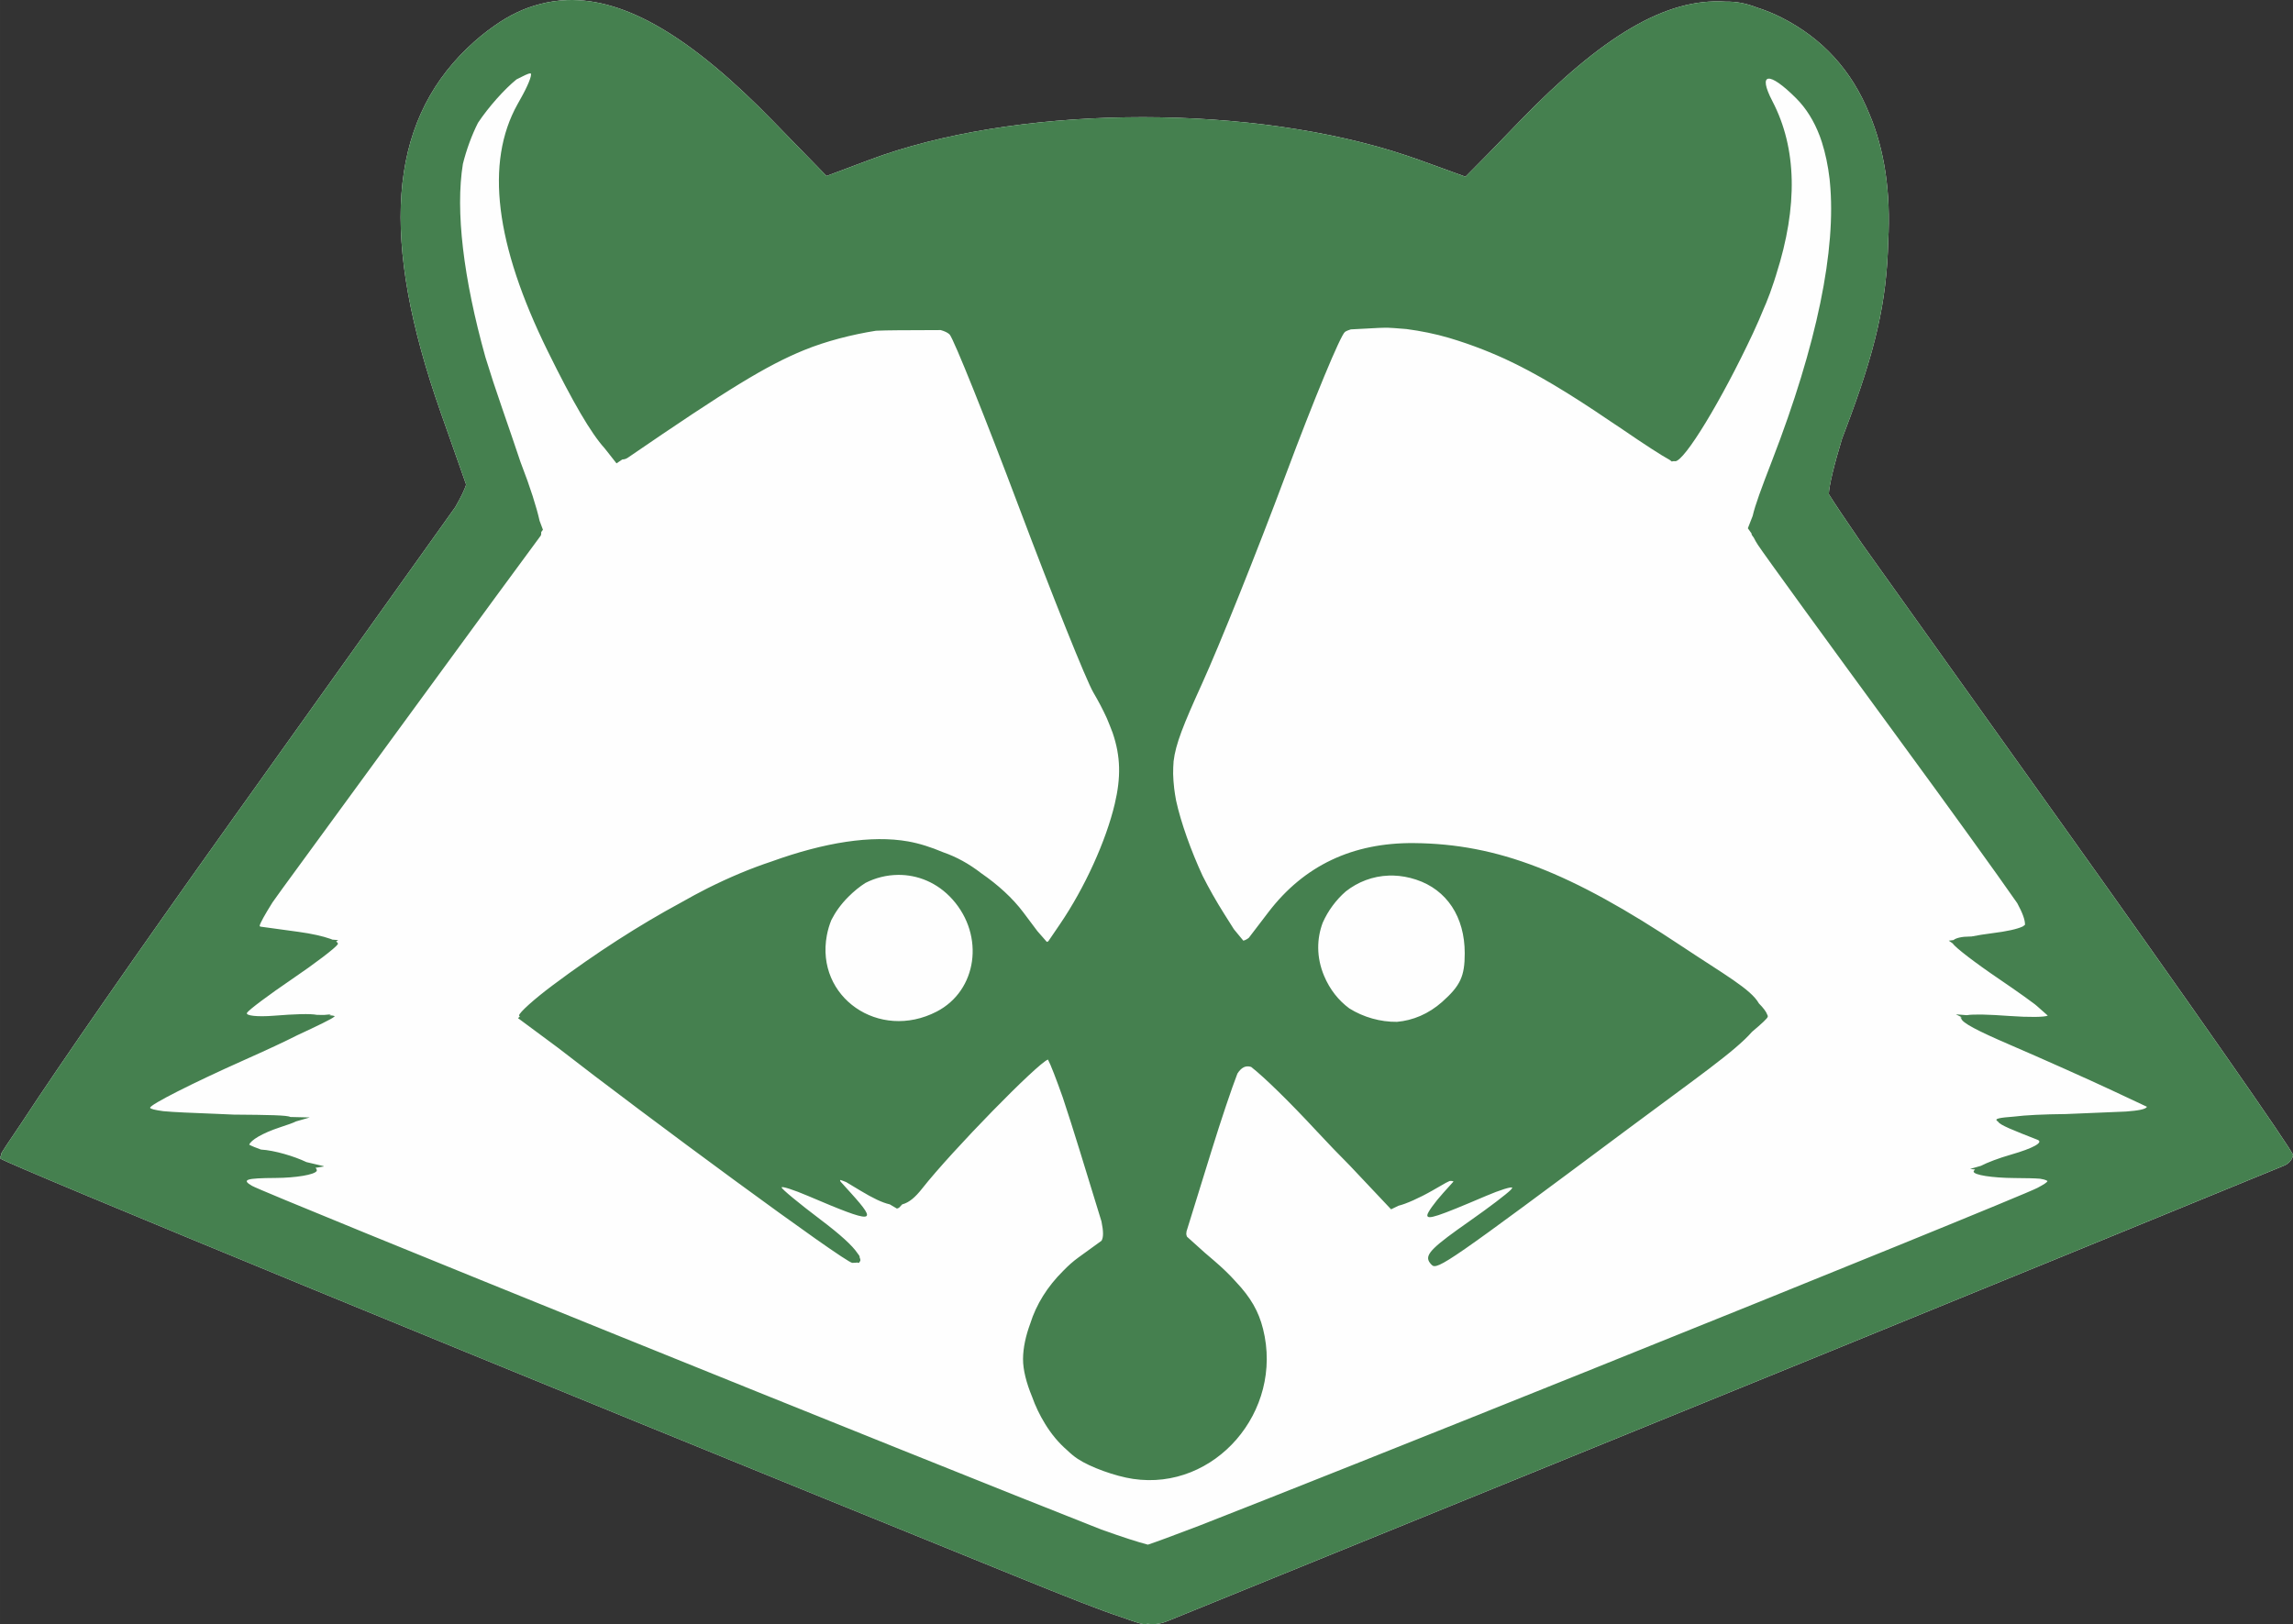 <?xml version="1.0" encoding="UTF-8" standalone="no"?>
<svg
   xmlns:dc="http://purl.org/dc/elements/1.1/"
   xmlns:cc="http://creativecommons.org/ns#"
   xmlns:rdf="http://www.w3.org/1999/02/22-rdf-syntax-ns#"
   xmlns:svg="http://www.w3.org/2000/svg"
   xmlns="http://www.w3.org/2000/svg"
   xmlns:sodipodi="http://sodipodi.sourceforge.net/DTD/sodipodi-0.dtd"
   xmlns:inkscape="http://www.inkscape.org/namespaces/inkscape"
   height="286.23"
   viewBox="0 0 403.947 286.232"
   id="svg2"
   version="1.1"
   inkscape:version="0.91 r13725"
   sodipodi:docname="emblem-greenraccoon23.svg"
   width="403.947">
  <rect x="0" y="0" width="403.947" height="286.232" fill="#333333" stroke="none"/>
  <defs
     id="defs516" />
  <sodipodi:namedview
     pagecolor="#ffffff"
     bordercolor="#666666"
     borderopacity="1"
     objecttolerance="10"
     gridtolerance="10"
     guidetolerance="10"
     inkscape:pageopacity="0"
     inkscape:pageshadow="2"
     inkscape:window-width="1366"
     inkscape:window-height="713"
     id="namedview514"
     showgrid="false"
     inkscape:zoom="0.9482542924669252"
     inkscape:cx="330.7585087240003"
     inkscape:cy="199.2007327114445"
     inkscape:window-x="0"
     inkscape:window-y="30"
     inkscape:window-maximized="1"
     inkscape:current-layer="svg2"
     fit-margin-top="0"
     fit-margin-left="0"
     fit-margin-right="0"
     fit-margin-bottom="0" />
  <path
     style="fill:#fefefe;fill-opacity:1;stroke:none"
     d="M 99.891 0.014 C 98.268 0.071 96.676 0.311 95.109 0.727 C 92.347 1.427 89.681 2.703 87.088 4.547 C 85.469 5.669 83.867 6.989 82.277 8.523 C 68.363 21.954 66.905 42.198 77.654 72.715 L 82.119 85.395 C 81.833 86.297 81.23 87.563 80.207 89.348 L 40.725 144.676 C 24.335 167.643 10.454 187.67 3.996 197.543 C 3.85 197.764 3.656 198.047 3.518 198.258 C 1.467 201.267 0.197 203.192 0.197 203.344 C 0.197 203.346 0.222 203.359 0.223 203.361 C 0.22 203.369 0.197 203.406 0.197 203.41 C 0.197 203.431 0.22 203.461 0.232 203.486 C 0.07 203.797 -0.027 204.014 0.008 204.051 C 0.01 204.053 0.067 204.077 0.07 204.08 C 0.07 204.096 0.054 204.134 0.061 204.141 C 0.928 205.008 86.712 240.303 178.947 277.742 C 188.431 281.592 193.986 283.787 197.668 284.984 C 199.552 285.665 201.027 286.153 201.447 286.176 C 201.454 286.176 201.487 286.165 201.518 286.156 C 201.519 286.156 201.581 286.182 201.582 286.182 C 201.583 286.182 201.623 286.166 201.625 286.166 L 201.629 286.166 C 201.697 286.192 201.797 286.23 201.803 286.23 C 201.813 286.231 202.079 286.127 202.119 286.115 C 203.685 286.298 204.682 286.055 205.822 285.586 C 207.885 284.738 236.572 273.063 269.572 259.643 C 302.572 246.223 345.604 228.665 365.197 220.627 C 384.791 212.589 401.525 205.73 402.385 205.385 C 403.098 205.098 403.696 204.466 403.881 203.863 L 403.883 203.861 C 403.925 203.816 403.947 203.779 403.947 203.75 C 403.947 203.748 403.922 203.712 403.922 203.709 C 403.924 203.7 403.924 203.691 403.926 203.682 C 403.928 203.677 403.947 203.666 403.947 203.662 C 403.947 203.66 403.932 203.636 403.932 203.633 C 403.939 203.588 403.947 203.543 403.947 203.5 C 403.947 202.808 385.314 176.125 362.541 144.201 L 328.004 95.787 C 325.157 91.634 323.147 88.635 322.17 87.066 C 322.24 85.501 323.118 81.863 324.514 77.275 L 325.035 75.904 C 330.422 61.741 332.376 53.241 332.643 42.455 C 333.11 33.866 331.986 26.35 329.309 20.053 C 326.235 12.445 321.083 6.767 313.861 3.107 C 312.417 2.375 310.975 1.79 309.529 1.336 C 307.553 0.568 305.916 0.263 303.977 0.285 C 293.481 -0.379 282.281 6.302 267.65 21.422 L 262.156 27.1 L 258.166 31.135 L 249.949 28.152 C 249.446 27.97 248.927 27.797 248.414 27.621 C 248.215 27.553 248.019 27.483 247.818 27.416 C 247.078 27.168 246.326 26.926 245.566 26.691 C 245.433 26.65 245.304 26.607 245.17 26.566 C 217.66 18.181 178.391 18.709 153.215 28.154 L 145.607 31.008 L 136.121 21.268 C 121.859 6.622 110.253 -0.352 99.891 0.014 z "
     transform="matrix(1,0,0,1,-0.001,0)"
     id="path4552" />
  <path
     style="fill:#45804f;fill-opacity:1"
     d="M 99.889,0.014 C 98.267,0.071 96.675,0.311 95.108,0.727 92.346,1.427 89.68,2.703 87.086,4.547 85.467,5.669 83.865,6.989 82.276,8.523 68.361,21.954 66.903,42.198 77.653,72.715 l 4.465,12.68 c -0.286,0.903 -0.889,2.168 -1.912,3.953 l -39.483,55.328 c -16.39,22.967 -30.271,42.994 -36.729,52.867 -0.147,0.221 -0.34,0.504 -0.479,0.715 -2.051,3.009 -3.32,4.935 -3.32,5.086 0,0.002 0.024,0.015 0.025,0.018 -0.002,0.007 -0.025,0.044 -0.025,0.049 0,0.021 0.023,0.05 0.035,0.076 -0.162,0.31 -0.26,0.528 -0.225,0.564 0.002,0.002 0.059,0.026 0.063,0.029 1.081890877188e-4,0.016 -0.017,0.054 -0.01,0.061 0.867,0.867 86.652,36.162 178.888,73.602 9.484,3.85 15.039,6.045 18.721,7.242 1.884,0.681 3.359,1.169 3.779,1.191 0.007,3.775976392e-4 0.04,-0.01 0.07,-0.02 0.001,2.451479928e-4 0.064,0.025 0.064,0.025 0.001,1.532930979e-4 0.041,-0.016 0.043,-0.016 4.906368456e-4,-2.6096075e-6 0.003,5.4471155e-6 0.004,0 0.068,0.026 0.168,0.064 0.174,0.064 0.01,4.851057461e-4 0.276,-0.103 0.316,-0.115 1.566,0.182 2.563,-0.06 3.703,-0.529 2.063,-0.848 30.75,-12.523 63.75,-25.944 33,-13.42 76.032,-30.977 95.626,-39.016 19.594,-8.038 36.328,-14.897 37.188,-15.242 0.714,-0.286 1.311,-0.919 1.496,-1.521 0,0 0.002,-0.002 0.002,-0.002 0.042,-0.045 0.064,-0.082 0.064,-0.111 0,-0.002 -0.025,-0.038 -0.025,-0.041 0.002,-0.009 0.002,-0.018 0.004,-0.027 0.002,-0.004 0.021,-0.016 0.021,-0.02 0,-0.002 -0.015,-0.026 -0.016,-0.029 0.007,-0.045 0.016,-0.09 0.016,-0.133 0,-0.692 -18.633,-27.375 -41.406,-59.299 L 328.004,95.788 c -2.847,-4.153 -4.857,-7.152 -5.834,-8.721 0.071,-1.565 0.948,-5.203 2.344,-9.791 l 0.521,-1.371 c 5.387,-14.163 7.341,-22.664 7.607,-33.449 0.467,-8.59 -0.656,-16.105 -3.334,-22.402 -3.074,-7.608 -8.225,-13.286 -15.447,-16.945 -1.445,-0.732 -2.886,-1.317 -4.332,-1.771 -1.976,-0.768 -3.613,-1.073 -5.553,-1.051 C 293.481,-0.38 282.281,6.302 267.65,21.422 l -5.494,5.678 -3.99,4.035 -8.217,-2.982 c -0.503,-0.183 -1.022,-0.355 -1.535,-0.531 -0.199,-0.068 -0.395,-0.138 -0.596,-0.205 -0.74,-0.248 -1.493,-0.49 -2.252,-0.725 -0.133,-0.041 -0.263,-0.084 -0.396,-0.125 -27.51,-8.385 -66.779,-7.858 -91.956,1.588 l -7.607,2.854 -9.486,-9.74 C 121.858,6.622 110.251,-0.352 99.889,0.014 Z M 93.399,12.934 c 0.048,-0.003 0.079,0.011 0.115,0.02 0.219,0.358 -0.576,2.284 -1.818,4.463 -0.008,0.014 -0.015,0.027 -0.023,0.041 -0.18,0.301 -0.35,0.61 -0.516,0.928 -5.708,10.253 -3.942,24.637 5.348,43.516 4.408,8.958 7.603,14.444 10.027,17.108 l 2.076,2.635 1.021,-0.684 c 0.344,-0.008 0.669,-0.102 0.971,-0.309 17.762,-12.174 24.432,-16.246 31.051,-18.959 3.829,-1.569 8.415,-2.742 12.664,-3.416 1.149,-0.046 2.38,-0.076 3.842,-0.082 l 7.566,-0.033 c 0.706,0.2 1.258,0.458 1.582,0.791 0.787,0.979 6.278,14.661 12.221,30.449 5.952,15.813 11.836,30.483 13.078,32.602 0.942,1.607 1.718,3.087 2.357,4.496 0.017,0.04 0.036,0.08 0.053,0.119 0.365,0.867 0.693,1.703 1,2.516 1.423,4.168 1.464,7.873 0.373,12.504 -1.541,6.543 -5.305,14.809 -9.65,21.195 l -2.061,3.027 c -0.089,0.047 -0.173,0.081 -0.256,0.111 l -1.662,-1.898 -0.01,-0.012 -2.467,-3.293 c -1.876,-2.504 -4.479,-4.874 -7.402,-6.887 -2.178,-1.687 -4.371,-2.896 -6.77,-3.725 -2.064,-0.876 -4.142,-1.541 -6.133,-1.895 -6.421,-1.139 -14.711,0.157 -24.086,3.549 -3.644,1.207 -7.367,2.766 -11.256,4.709 -1.428,0.713 -3.058,1.606 -4.76,2.568 -7.252,3.917 -14.839,8.789 -22.492,14.512 -3.266,2.442 -5.938,4.841 -5.938,5.33 0,0.031 0.06,0.106 0.133,0.189 l -0.324,0.281 6.984,5.176 c 15.134,11.779 50.652,37.949 51.926,37.949 0.126,0 0.231,-0.011 0.338,-0.021 0.001,4.59793463e-5 0.005,0.002 0.006,0.002 0.215,0.004 0.387,-0.015 0.531,-0.049 0.018,0.009 0.107,0.068 0.113,0.068 0.184,0 0.27,-0.066 0.275,-0.188 0.199,-0.128 0.193,-0.396 0.008,-0.779 0.004,-0.027 0.01,-0.053 0.01,-0.086 0,-0.138 -0.169,-0.391 -0.414,-0.691 -0.854,-1.289 -3.017,-3.265 -6.461,-5.865 -3.781,-2.855 -6.875,-5.411 -6.875,-5.682 0,-0.27 2.109,0.407 4.688,1.508 11.628,4.963 12.424,4.905 7.5,-0.543 l -1.795,-1.984 c -0.097,-0.165 -0.129,-0.281 -0.027,-0.297 0.298,0.098 0.591,0.194 1.014,0.375 l 2.518,1.514 c 2.156,1.296 3.794,2.099 5.154,2.406 l 1.309,0.771 0.143,-0.152 0.094,0.049 0.012,0.006 0.635,-0.67 c 1.228,-0.322 2.295,-1.243 3.52,-2.799 5.231,-6.65 20.358,-22.105 22.158,-22.719 0.487,0.901 1.455,3.427 2.605,6.668 0.89,2.684 1.906,5.844 2.982,9.352 l 3.836,12.49 c 0.369,1.802 0.363,2.812 0.012,3.416 l -3.027,2.193 c -0.06,0.042 -0.118,0.086 -0.178,0.129 l -0.895,0.648 c -0.918,0.665 -1.798,1.453 -2.637,2.322 -2.811,2.782 -4.767,5.944 -5.818,9.303 -0.792,2.136 -1.259,4.276 -1.273,6.227 -0.014,1.909 0.599,4.27 1.594,6.662 0.567,1.609 1.327,3.213 2.297,4.791 1.127,1.833 2.408,3.362 3.867,4.621 0.619,0.599 1.246,1.121 1.869,1.535 2.216,1.472 6.6,3.06 9.742,3.531 14.402,2.16 26.574,-11.885 22.91,-26.436 -0.776,-3.082 -2.145,-5.505 -4.805,-8.322 -1.077,-1.21 -2.343,-2.432 -3.844,-3.717 l -1.6,-1.369 -3.145,-2.828 c -0.07,-0.177 -0.114,-0.339 -0.129,-0.488 0.015,-0.15 0.022,-0.277 0.047,-0.451 l 4.359,-14.074 c 1.801,-5.817 3.554,-11.004 4.604,-13.731 0.709,-1.099 1.456,-1.472 2.418,-1.176 2.255,1.756 6.693,6.072 11.586,11.356 2.047,2.211 3.971,4.189 5.787,6.016 l 7.281,7.721 0.121,-0.059 0.021,-0.01 1.184,-0.572 c 1.234,-0.283 3.677,-1.364 5.922,-2.65 l 2.41,-1.381 0.643,-0.311 c 0.318,-0.043 0.547,-0.01 0.697,0.086 l -1.803,2 c -1.547,1.716 -2.813,3.491 -2.813,3.945 9e-14,0.834 1.768,0.252 10.313,-3.395 2.499,-1.067 4.541,-1.699 4.664,-1.455 -0.046,0.093 -0.125,0.207 -0.234,0.338 -0.831,0.825 -3.757,3.057 -7.242,5.502 -6.376,4.472 -7.906,5.853 -7.203,7.147 0.012,0.025 0.023,0.052 0.043,0.072 0.108,0.178 0.251,0.355 0.436,0.539 0.976,0.976 3.073,-0.478 34.633,-24.006 11.833,-8.822 18.827,-13.645 21.787,-17.059 1.713,-1.441 2.757,-2.414 2.764,-2.646 2.667416362e-4,-0.01 -0.006,-0.023 -0.006,-0.033 0.014,-0.016 0.033,-0.037 0.033,-0.043 -5.30501721e-5,-0.004 -0.004,-0.01 -0.004,-0.014 0.001,-0.006 0.018,-0.021 0.018,-0.025 0,-0.036 -0.041,-0.1 -0.063,-0.15 -0.011,-0.029 -0.022,-0.058 -0.037,-0.09 -0.005,-0.009 -0.011,-0.019 -0.016,-0.027 -0.171,-0.515 -0.678,-1.186 -1.465,-1.98 -1.413,-2.522 -6.127,-5.109 -13.496,-10.018 -19.752,-13.155 -32.557,-18.096 -47.252,-18.234 -10.828,-0.102 -19.393,3.959 -25.66,12.166 l -3.461,4.531 c -0.376,0.285 -0.687,0.44 -0.967,0.49 l -1.654,-2.006 -1.684,-2.666 c -1.47,-2.328 -2.734,-4.576 -3.84,-6.766 -2.05,-4.449 -3.819,-9.375 -4.666,-13.268 -0.127,-0.708 -0.248,-1.413 -0.33,-2.109 -0.11,-0.93 -0.164,-1.751 -0.186,-2.551 -0.003,-0.756 0.024,-1.499 0.08,-2.23 0.355,-3.034 1.707,-6.418 4.998,-13.654 3.088,-6.79 9.711,-23.315 14.717,-36.721 5.006,-13.406 9.722,-24.788 10.479,-25.293 0.262,-0.175 0.617,-0.32 1.031,-0.443 l 4.926,-0.26 c 0.544,-0.029 1.1,-0.027 1.656,-0.027 0.362,0.021 0.669,0.034 1.064,0.059 0.724,0.044 1.436,0.101 2.141,0.168 2.496,0.329 5.105,0.845 7.518,1.561 2.076,0.616 4.066,1.306 6.053,2.088 0.343,0.136 0.685,0.275 1.023,0.414 0.855,0.352 1.71,0.715 2.574,1.111 0.069,0.031 0.138,0.062 0.207,0.094 5.421,2.507 11.169,5.952 18.789,11.141 0.663,0.452 1.275,0.852 1.906,1.271 3.747,2.572 6.984,4.672 8.273,5.354 l 0.465,0.34 0.078,-0.096 c 0.012,0.002 0.046,0.02 0.055,0.02 0.028,0 0.065,-0.018 0.096,-0.023 0.033,0.007 0.08,0.023 0.104,0.023 0.03,0 0.07,-0.021 0.107,-0.035 0.026,0.006 0.085,0.035 0.104,0.035 1.643,0 8.172,-10.749 13.711,-22.568 0.718,-1.533 1.362,-3.032 1.967,-4.516 0.106,-0.245 0.226,-0.509 0.322,-0.742 0.506,-1.22 0.941,-2.418 1.332,-3.623 0.039,-0.112 0.075,-0.224 0.113,-0.336 0.035,-0.11 0.071,-0.221 0.105,-0.332 0.046,-0.137 0.084,-0.27 0.129,-0.406 0.022,-0.068 0.051,-0.148 0.072,-0.215 0.023,-0.073 0.042,-0.147 0.064,-0.221 3.833,-12.002 3.624,-22.22 -0.682,-30.479 -2.651,-5.086 -0.639,-5.34 4.174,-0.527 1.763,1.763 3.145,3.985 4.152,6.631 0.036,0.098 0.072,0.197 0.107,0.297 0.095,0.258 0.184,0.523 0.271,0.789 0.633,1.981 1.091,4.155 1.367,6.522 0.02,0.172 0.031,0.352 0.049,0.525 1.159,11.841 -2.255,28.588 -10.178,49.074 -1.924,4.975 -2.977,7.82 -3.426,9.77 l -0.846,2.164 0.641,0.906 c 0.011,0.124 0.032,0.229 0.07,0.291 0.01,0.017 0.313,0.432 0.334,0.463 0.19,0.395 0.415,0.796 0.713,1.25 1.116,1.704 12.154,16.912 24.527,33.797 9.386,12.808 17.604,24.215 21.18,29.363 0.946,1.744 1.381,2.965 1.359,3.803 -0.112,0.099 -0.24,0.195 -0.387,0.289 -0.995,0.467 -2.754,0.863 -5.443,1.199 -1.32,0.165 -2.536,0.363 -3.59,0.568 -0.139,0.002 -0.269,0.014 -0.41,0.014 -1.274,0 -2.351,0.259 -2.758,0.617 l -0.836,0.109 0.703,0.494 c 0.399,0.677 3.883,3.362 8.139,6.248 1.64,1.112 3.108,2.14 4.436,3.084 0.686,0.496 1.329,0.963 1.883,1.379 0.13,0.107 0.269,0.219 0.361,0.301 l 1.916,1.695 c -0.52,0.279 -3.291,0.318 -6.773,0.066 -3.757,-0.272 -6.239,-0.339 -7.502,-0.139 l -1.912,-0.15 0.99,0.5 c -0.008,0.01 -0.008,0.023 -0.014,0.033 -0.142,0.021 -0.226,0.048 -0.188,0.086 0.007,0.007 0.135,0.067 0.152,0.078 0.056,0.76 2.889,2.221 8.529,4.65 5.79,2.494 13.904,6.117 18.029,8.053 l 6.162,2.891 c -0.21,0.44 -1.493,0.671 -3.697,0.838 l -9.965,0.416 c -0.251,0.01 -0.333,0.015 -0.576,0.025 -4.066,0.041 -7.203,0.195 -9.191,0.451 -2.477,0.177 -3.406,0.37 -3.02,0.707 0.044,0.054 0.112,0.11 0.219,0.172 0.267,0.596 2.719,1.547 6.943,3.203 1.134,0.445 -0.718,1.481 -4.688,2.623 -2.17,0.624 -4.089,1.357 -5.285,1.973 l -1.902,0.541 0.881,0.105 c -0.151,0.135 -0.256,0.26 -0.256,0.359 0,0.599 3.234,1.113 7.188,1.141 2.174,0.015 3.574,0.044 4.504,0.119 0.002,1.732691211e-4 0.006,0.002 0.008,0.002 0.249,0.039 0.471,0.082 0.662,0.131 0.303,0.078 0.506,0.17 0.648,0.27 -0.051,0.252 -0.681,0.627 -1.76,1.207 -1.719,0.924 -37.58,15.528 -79.692,32.451 -29.962,12.041 -55.205,22.085 -68.008,27.09 -4.397,1.676 -7.673,2.895 -9.018,3.33 -1.712,-0.437 -4.382,-1.301 -8.205,-2.662 C 163.189,257.38 46.764,210.33 44.393,208.952 c -1.881,-1.093 -1.09,-1.358 4.166,-1.389 3.569,-0.021 6.817,-0.568 7.219,-1.219 0.064,-0.104 0.034,-0.227 -0.037,-0.357 l 0.08,-0.002 -0.096,-0.027 c -0.035,-0.058 -0.096,-0.119 -0.154,-0.18 l 1.5,-0.242 -0.107,-0.027 0.107,-0.014 -2.922,-0.686 -0.174,-0.043 c -2.13,-1.026 -5.629,-2.069 -7.998,-2.205 -0.889,-0.315 -1.613,-0.611 -2.076,-0.861 0.283,-0.793 2.265,-2.014 5.357,-3.039 1.399,-0.464 2.393,-0.8 2.879,-1.059 l 2.434,-0.701 -3.432,-0.082 c -0.487,-0.313 -3.783,-0.371 -9.961,-0.418 -0.963,-0.042 -1.714,-0.077 -2.857,-0.125 l -5.801,-0.242 c -1.495,-0.069 -2.747,-0.144 -3.746,-0.238 -1.462,-0.196 -2.328,-0.406 -2.328,-0.609 0,-0.554 7.453,-4.333 16.563,-8.397 4.048,-1.806 7.128,-3.237 9.365,-4.377 3.598,-1.662 6.096,-2.89 6.449,-3.219 0.029,-0.021 0.111,-0.065 0.123,-0.078 0.006,-0.007 -0.005,-0.011 -0.002,-0.018 9.23405004e-6,-2.662373362e-4 0.002,-0.002 0.002,-0.002 0,-0.001 -0.002,-0.003 -0.002,-0.004 0.02,-0.062 -0.122,-0.105 -0.34,-0.139 -0.141,-0.028 -0.362,-0.049 -0.59,-0.068 l 0.307,-0.154 -1.24,0.111 c -0.374,-0.012 -0.771,-0.017 -1.238,-0.016 -1.248,-0.233 -3.774,-0.153 -7.588,0.15 -2.926,0.233 -5.059,-5.694030961e-4 -4.738,-0.52 0.321,-0.519 3.89,-3.188 7.93,-5.932 4.04,-2.743 7.663,-5.504 8.053,-6.135 0.09,-0.145 -0.029,-0.311 -0.287,-0.484 l 0.359,-0.256 -1.021,-0.078 c -0.069,-0.029 -0.124,-0.057 -0.199,-0.086 -0.072,-0.029 -0.148,-0.055 -0.232,-0.082 -1.249,-0.441 -3.216,-0.888 -5.543,-1.207 l -6.729,-0.922 c -0.039,-0.041 -0.077,-0.084 -0.109,-0.127 0.068,-0.468 0.904,-1.959 2.273,-4.148 0.477,-0.67 1.188,-1.657 1.779,-2.482 l 19.811,-27.117 c 13.561,-18.563 25.103,-34.315 25.649,-35.006 0.081,-0.102 0.103,-0.341 0.098,-0.645 l 0.299,-0.408 -0.59,-1.572 0,-0.002 c -0.523,-2.36 -1.68,-6.008 -3.182,-9.873 -0.06,-0.154 -0.113,-0.304 -0.172,-0.457 -1,-2.966 -2.048,-6.071 -3.254,-9.537 -1.097,-3.152 -2.071,-6.133 -2.938,-8.967 -3.893,-13.928 -5.306,-25.8 -3.965,-34.055 0.648,-2.584 1.563,-5.056 2.654,-7.229 1.853,-2.79 4.696,-5.97 6.789,-7.658 1.199,-0.62 2.022,-1.035 2.41,-1.059 z M 158.173,154.159 c 3.436,-0.038 6.94,1.32 9.625,4.324 5.717,6.399 4.356,16.07 -2.783,19.762 -10.164,5.256 -21.396,-2.547 -19.352,-13.443 0.18,-0.96 0.452,-1.862 0.799,-2.705 0.716,-1.409 1.698,-2.784 2.984,-4.07 0.996,-0.996 1.997,-1.805 3.012,-2.451 1.769,-0.904 3.73,-1.394 5.715,-1.416 z m 86.5,0.121 c 0.277,-0.009 0.556,-0.009 0.838,0 1.287,0.04 2.614,0.27 3.957,0.713 5.415,1.787 8.568,6.563 8.568,12.979 1e-13,4.046 -0.759,5.692 -3.939,8.533 -2.431,2.172 -5.228,3.312 -7.998,3.549 -2.914,0.036 -5.907,-0.81 -8.397,-2.369 -1.859,-1.373 -3.423,-3.293 -4.449,-5.75 -1.369,-3.276 -1.296,-6.539 -0.232,-9.357 0.923,-2.089 2.334,-4.005 4.066,-5.512 2.098,-1.651 4.717,-2.693 7.586,-2.785 z"
     id="path4412"
     inkscape:connector-curvature="0" />
</svg>
